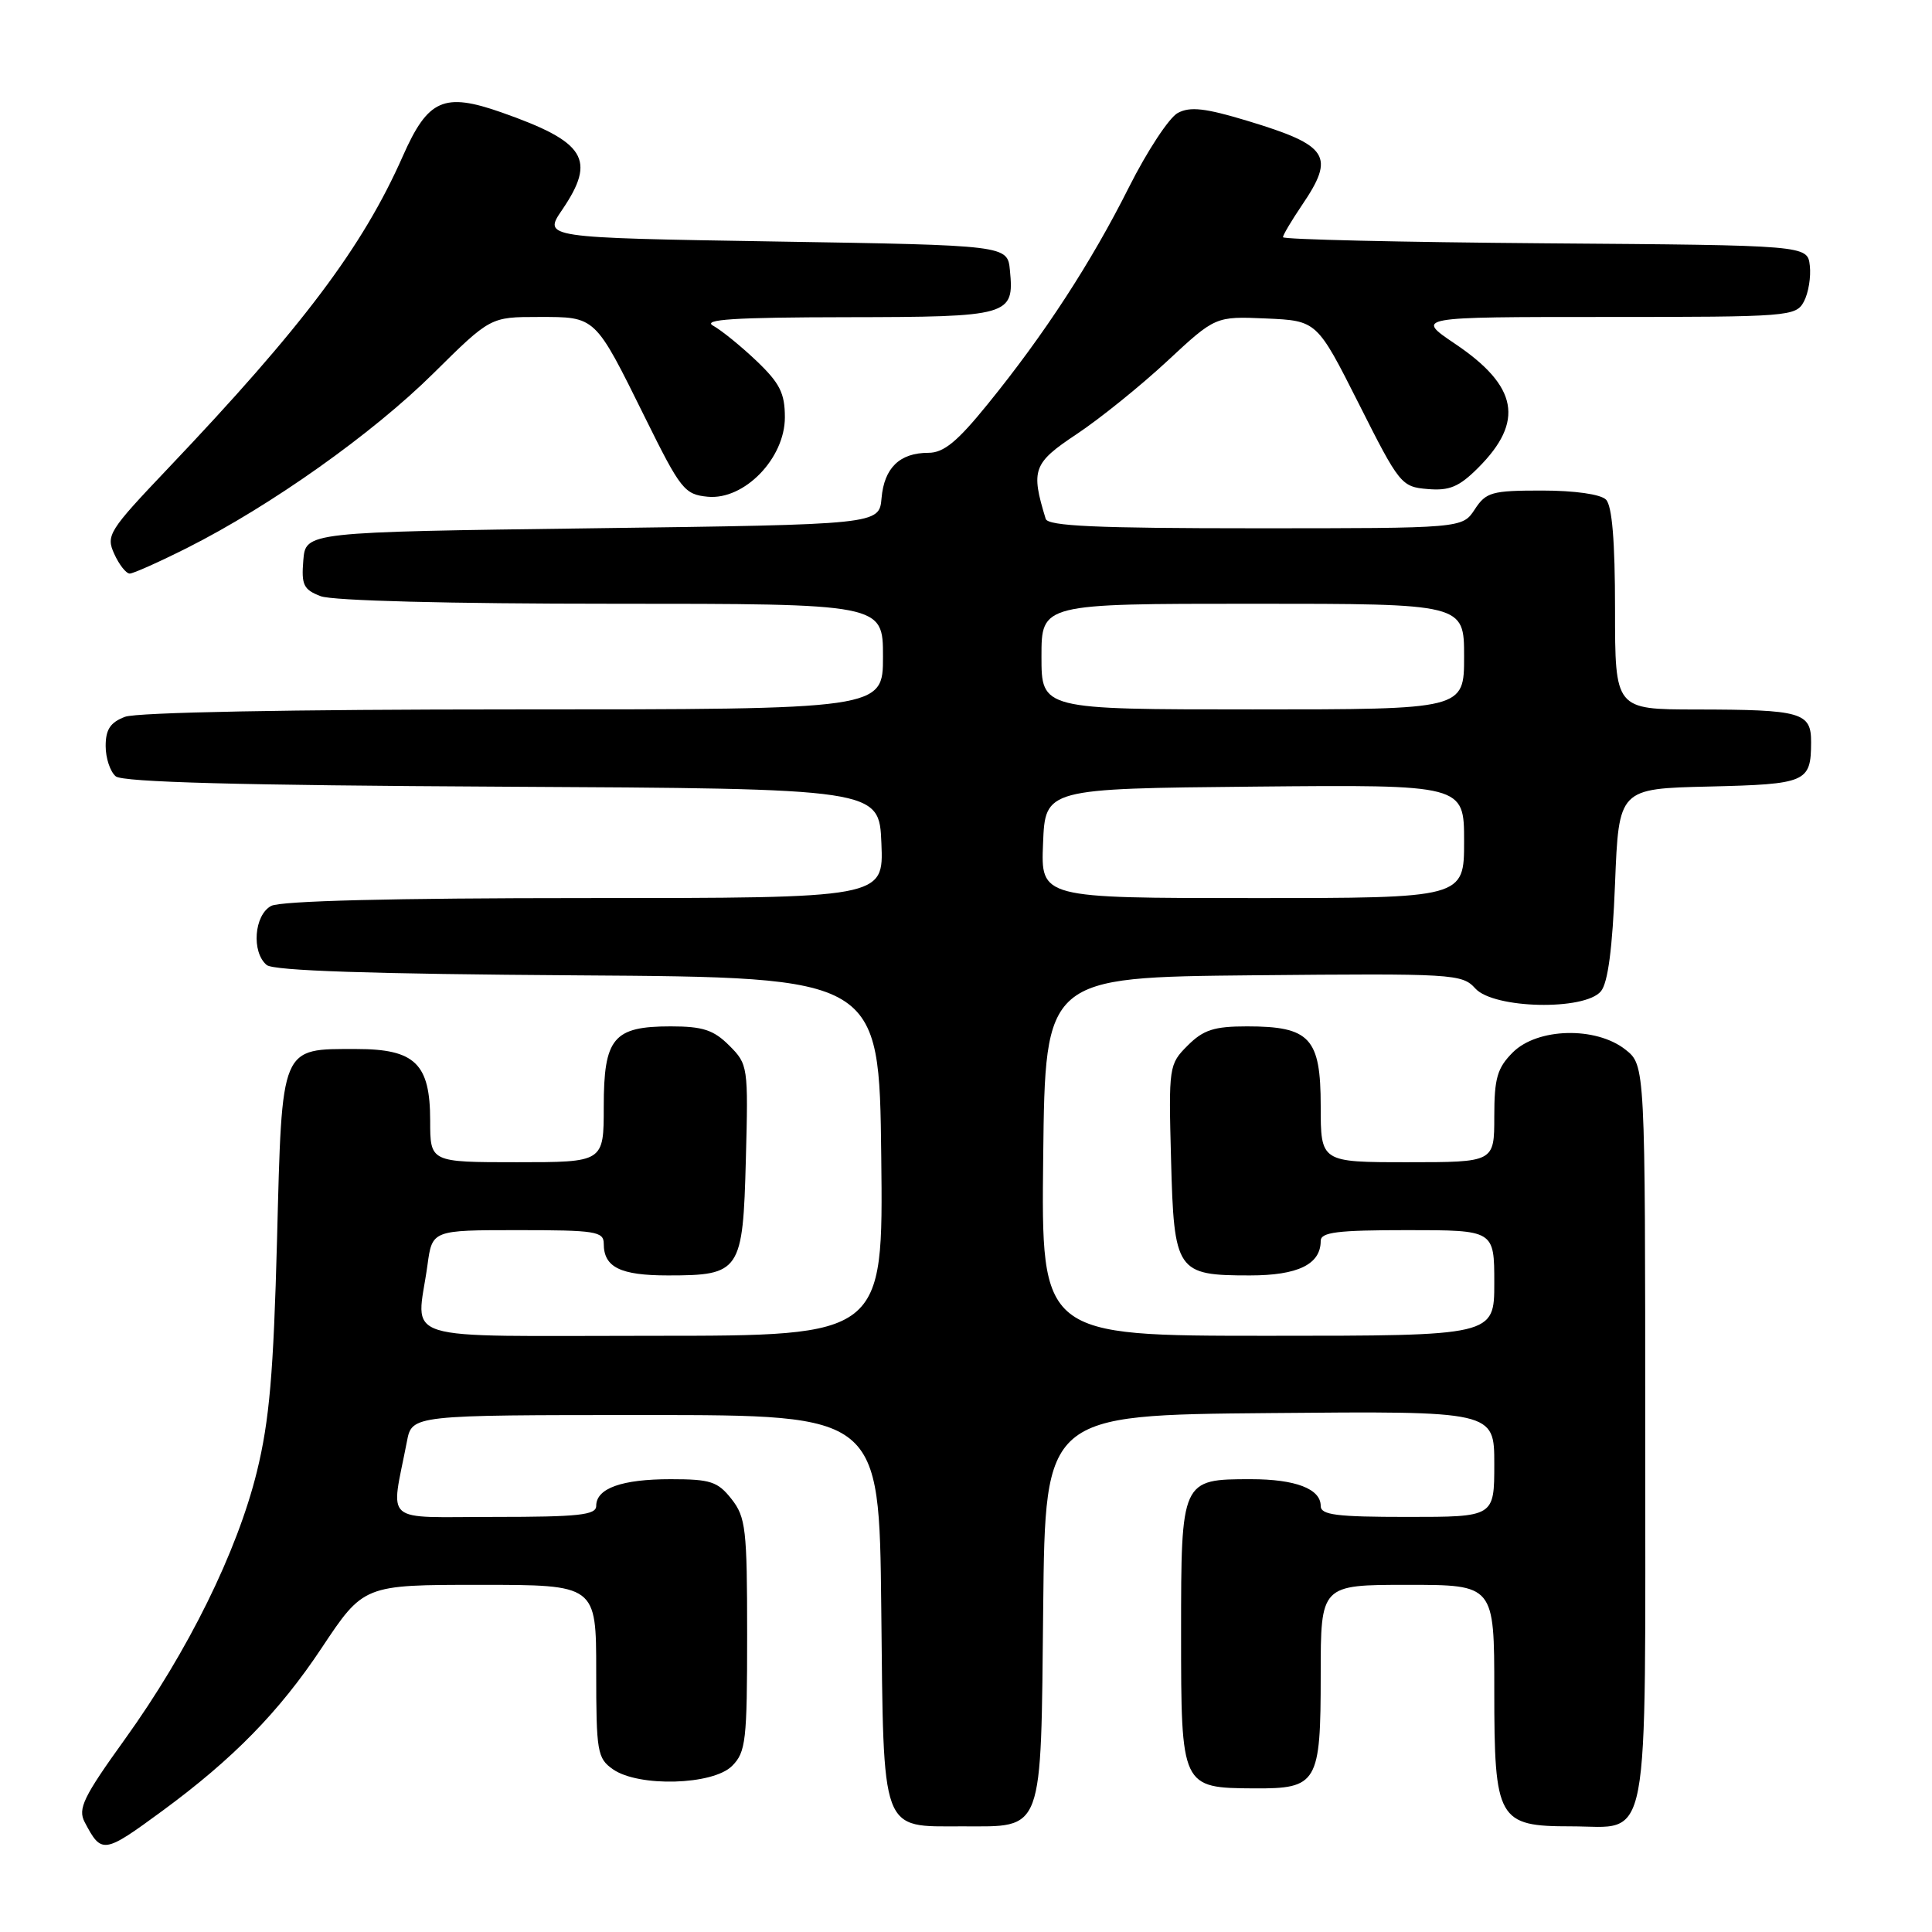 <?xml version="1.0" encoding="UTF-8" standalone="no"?>
<!DOCTYPE svg PUBLIC "-//W3C//DTD SVG 1.1//EN" "http://www.w3.org/Graphics/SVG/1.1/DTD/svg11.dtd" >
<svg xmlns="http://www.w3.org/2000/svg" xmlns:xlink="http://www.w3.org/1999/xlink" version="1.1" viewBox="0 0 256 256">
 <g >
 <path fill="currentColor"
d=" M 21.50 239.96 C 30.89 233.06 36.99 226.83 42.59 218.41 C 48.18 210.00 48.18 210.00 63.59 210.00 C 79.00 210.00 79.00 210.00 79.00 221.44 C 79.00 232.13 79.15 232.99 81.22 234.44 C 84.62 236.82 94.46 236.54 97.00 234.00 C 98.83 232.17 99.00 230.67 99.00 216.63 C 99.00 202.60 98.82 201.04 96.93 198.63 C 95.10 196.31 94.15 196.00 88.86 196.00 C 82.39 196.00 79.00 197.21 79.00 199.54 C 79.00 200.75 76.69 201.00 65.53 201.00 C 50.45 201.00 51.77 202.14 53.92 191.00 C 54.59 187.50 54.59 187.50 85.54 187.50 C 116.50 187.50 116.50 187.50 116.77 212.94 C 117.09 243.25 116.62 242.00 127.50 242.00 C 138.38 242.00 137.91 243.25 138.23 212.94 C 138.50 187.50 138.50 187.50 168.25 187.24 C 198.00 186.97 198.00 186.97 198.00 193.99 C 198.00 201.00 198.00 201.00 186.50 201.00 C 177.07 201.00 175.00 200.74 175.00 199.54 C 175.00 197.28 171.66 196.00 165.76 196.00 C 156.53 196.00 156.50 196.06 156.50 216.38 C 156.50 236.86 156.52 236.91 166.18 236.97 C 174.58 237.02 175.00 236.30 175.00 221.93 C 175.00 210.00 175.00 210.00 186.50 210.00 C 198.00 210.00 198.00 210.00 198.00 224.00 C 198.00 241.17 198.47 242.00 208.17 242.00 C 218.80 242.00 218.00 246.22 218.00 189.92 C 218.00 141.15 218.00 141.15 215.37 139.07 C 211.45 135.99 203.72 136.19 200.45 139.45 C 198.39 141.52 198.00 142.87 198.00 147.95 C 198.00 154.00 198.00 154.00 186.50 154.00 C 175.00 154.00 175.00 154.00 175.00 146.56 C 175.00 137.53 173.58 136.00 165.23 136.00 C 160.87 136.00 159.45 136.46 157.37 138.54 C 154.89 141.02 154.84 141.32 155.17 153.62 C 155.56 168.52 155.89 169.00 165.62 169.00 C 171.98 169.00 175.00 167.53 175.00 164.43 C 175.00 163.27 177.20 163.00 186.50 163.00 C 198.00 163.00 198.00 163.00 198.00 170.00 C 198.00 177.00 198.00 177.00 167.98 177.00 C 137.96 177.00 137.96 177.00 138.23 153.25 C 138.50 129.50 138.50 129.50 166.08 129.23 C 192.64 128.98 193.73 129.04 195.49 130.98 C 197.92 133.67 209.97 133.94 212.13 131.35 C 213.06 130.23 213.66 125.68 214.00 117.10 C 214.50 104.50 214.50 104.50 226.46 104.22 C 239.37 103.91 239.96 103.66 239.98 98.37 C 240.00 94.39 238.76 94.03 224.75 94.01 C 214.00 94.00 214.00 94.00 214.00 80.70 C 214.00 71.69 213.61 67.01 212.80 66.20 C 212.09 65.49 208.65 65.00 204.32 65.00 C 197.66 65.00 196.91 65.21 195.41 67.50 C 193.77 70.00 193.77 70.00 166.35 70.00 C 145.29 70.00 138.85 69.71 138.56 68.75 C 136.56 62.24 136.89 61.36 142.67 57.52 C 145.74 55.48 151.13 51.13 154.65 47.86 C 161.05 41.91 161.05 41.91 167.77 42.20 C 174.50 42.50 174.50 42.50 180.05 53.50 C 185.43 64.19 185.69 64.51 189.17 64.80 C 192.06 65.05 193.34 64.51 195.87 61.98 C 202.01 55.84 201.14 51.17 192.81 45.56 C 187.53 42.00 187.53 42.00 212.73 42.00 C 237.11 42.00 237.97 41.93 239.03 39.95 C 239.63 38.82 239.98 36.69 239.81 35.20 C 239.50 32.50 239.50 32.50 204.75 32.24 C 185.64 32.09 170.00 31.73 170.00 31.43 C 170.00 31.14 171.13 29.24 172.50 27.21 C 176.96 20.65 176.07 19.28 165.32 16.02 C 159.69 14.32 157.70 14.09 156.06 14.97 C 154.92 15.58 152.01 20.00 149.60 24.79 C 144.60 34.76 138.38 44.32 130.86 53.57 C 126.84 58.53 125.05 60.00 123.02 60.00 C 119.22 60.00 117.16 61.99 116.81 66.00 C 116.50 69.50 116.50 69.50 78.50 70.00 C 40.50 70.50 40.50 70.50 40.19 74.25 C 39.92 77.51 40.22 78.13 42.50 79.00 C 44.08 79.60 59.57 80.00 81.07 80.00 C 117.00 80.00 117.00 80.00 117.00 87.00 C 117.00 94.00 117.00 94.00 68.07 94.00 C 38.69 94.00 18.10 94.39 16.57 94.98 C 14.62 95.71 14.00 96.66 14.00 98.85 C 14.00 100.45 14.60 102.26 15.34 102.87 C 16.28 103.64 31.76 104.06 66.59 104.24 C 116.50 104.50 116.50 104.50 116.79 111.75 C 117.09 119.00 117.09 119.00 77.48 119.00 C 52.09 119.00 37.17 119.37 35.93 120.04 C 33.67 121.25 33.30 126.17 35.34 127.87 C 36.26 128.63 49.16 129.06 76.59 129.24 C 116.50 129.50 116.50 129.50 116.77 153.25 C 117.04 177.00 117.04 177.00 86.52 177.00 C 51.91 177.00 55.21 178.03 56.64 167.64 C 57.27 163.00 57.27 163.00 68.64 163.00 C 78.91 163.00 80.00 163.17 80.00 164.80 C 80.00 167.92 82.19 169.00 88.51 169.00 C 98.10 169.00 98.44 168.49 98.83 153.62 C 99.16 141.32 99.11 141.02 96.63 138.54 C 94.56 136.47 93.12 136.00 88.87 136.00 C 81.27 136.00 80.00 137.53 80.00 146.65 C 80.00 154.00 80.00 154.00 68.50 154.00 C 57.00 154.00 57.00 154.00 57.00 148.50 C 57.00 140.94 55.00 139.00 47.22 139.00 C 37.12 139.00 37.38 138.38 36.71 164.20 C 36.24 181.97 35.70 188.23 34.04 195.00 C 31.43 205.61 24.92 218.81 16.56 230.44 C 11.04 238.11 10.29 239.67 11.22 241.44 C 13.46 245.70 13.73 245.66 21.50 239.96 Z  M 24.84 72.58 C 35.89 67.01 49.35 57.47 57.42 49.48 C 64.98 42.00 64.98 42.00 71.37 42.00 C 79.00 42.00 78.77 41.78 85.50 55.39 C 90.19 64.88 90.70 65.52 93.78 65.82 C 98.62 66.28 104.00 60.74 104.00 55.30 C 104.00 52.10 103.33 50.77 100.25 47.83 C 98.19 45.87 95.60 43.77 94.50 43.16 C 92.99 42.33 97.30 42.05 112.13 42.03 C 133.84 42.00 134.40 41.84 133.82 35.82 C 133.50 32.50 133.50 32.50 102.74 32.00 C 71.97 31.50 71.97 31.50 74.49 27.80 C 79.04 21.11 77.62 18.82 66.44 14.89 C 58.81 12.21 56.71 13.15 53.38 20.68 C 48.05 32.74 40.11 43.29 22.23 62.10 C 14.39 70.35 14.02 70.94 15.14 73.40 C 15.79 74.83 16.71 76.00 17.19 76.00 C 17.66 76.00 21.10 74.46 24.84 72.58 Z  M 138.21 111.75 C 138.50 104.50 138.50 104.50 166.25 104.23 C 194.00 103.97 194.00 103.97 194.00 111.48 C 194.00 119.00 194.00 119.00 165.96 119.00 C 137.91 119.00 137.91 119.00 138.21 111.75 Z  M 138.00 87.00 C 138.00 80.00 138.00 80.00 166.00 80.00 C 194.00 80.00 194.00 80.00 194.00 87.00 C 194.00 94.00 194.00 94.00 166.00 94.00 C 138.00 94.00 138.00 94.00 138.00 87.00 Z "/>
</g>
</svg>